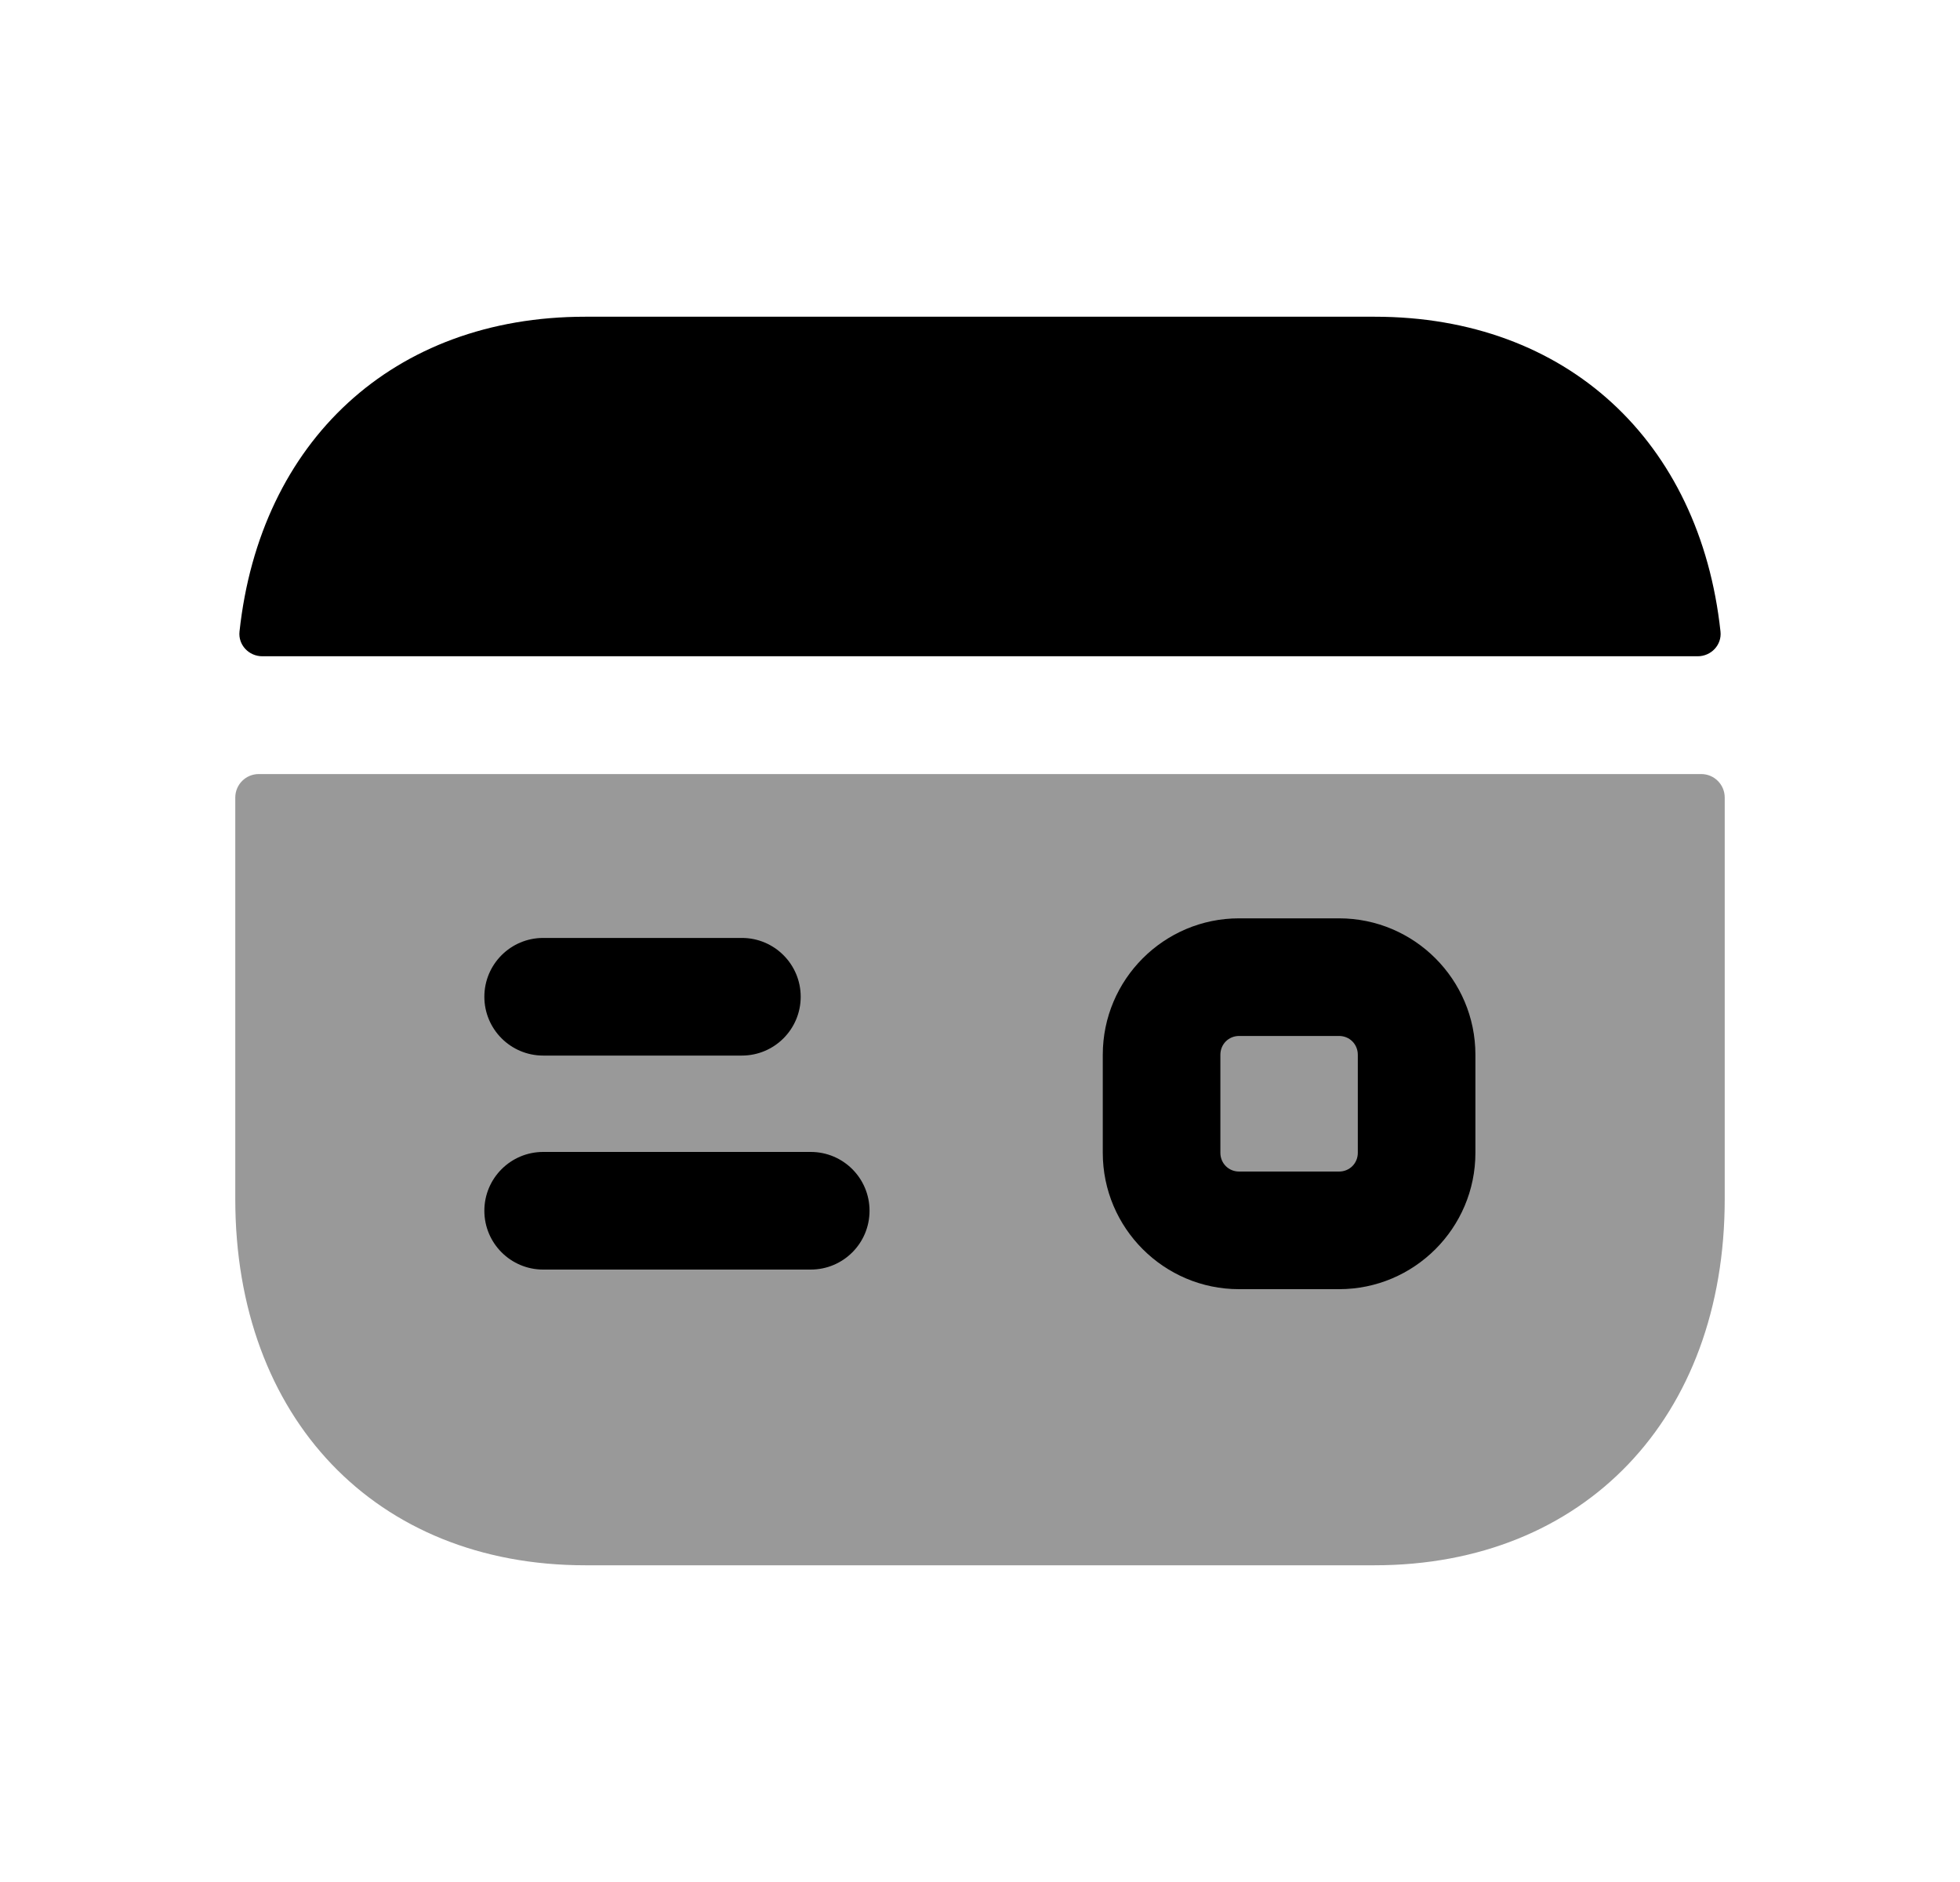 <svg width="25" height="24" viewBox="0 0 25 24" fill="none" xmlns="http://www.w3.org/2000/svg">
<path opacity="0.4" fill-rule="evenodd" clip-rule="evenodd" d="M3.301 9.871C3.135 9.871 3.001 10.005 3.001 10.171V15.291C3.001 18.084 4.795 19.961 7.464 19.961H17.534C20.205 19.961 21.999 18.084 21.999 15.291V10.171C21.999 10.005 21.865 9.871 21.699 9.871H3.301Z" fill="black"/>
<path fill-rule="evenodd" clip-rule="evenodd" d="M18.819 14.701C18.819 15.66 18.039 16.44 17.08 16.44H15.804C14.846 16.44 14.066 15.66 14.066 14.701V13.451C14.066 12.491 14.846 11.711 15.804 11.711H17.08C18.039 11.711 18.819 12.491 18.819 13.451V14.701ZM15.805 13.211H17.08C17.214 13.211 17.319 13.316 17.319 13.451V14.701C17.319 14.835 17.214 14.94 17.08 14.94H15.805C15.671 14.94 15.566 14.835 15.566 14.701V13.451C15.566 13.316 15.671 13.211 15.805 13.211Z" fill="black"/>
<path d="M10.341 16.19H6.928C6.514 16.19 6.178 15.854 6.178 15.44C6.178 15.026 6.514 14.69 6.928 14.69H10.341C10.756 14.69 11.091 15.026 11.091 15.44C11.091 15.854 10.756 16.19 10.341 16.19Z" fill="black"/>
<path d="M6.928 11.961H9.463C9.877 11.961 10.213 12.297 10.213 12.711C10.213 13.125 9.877 13.461 9.463 13.461H6.928C6.514 13.461 6.178 13.125 6.178 12.711C6.178 12.297 6.514 11.961 6.928 11.961Z" fill="black"/>
<path fill-rule="evenodd" clip-rule="evenodd" d="M21.654 8.369C21.826 8.369 21.964 8.224 21.945 8.053C21.683 5.63 19.987 4.039 17.535 4.039H7.464C5.013 4.039 3.317 5.63 3.055 8.053C3.036 8.224 3.174 8.369 3.346 8.369H21.654Z" fill="black"/>
</svg>